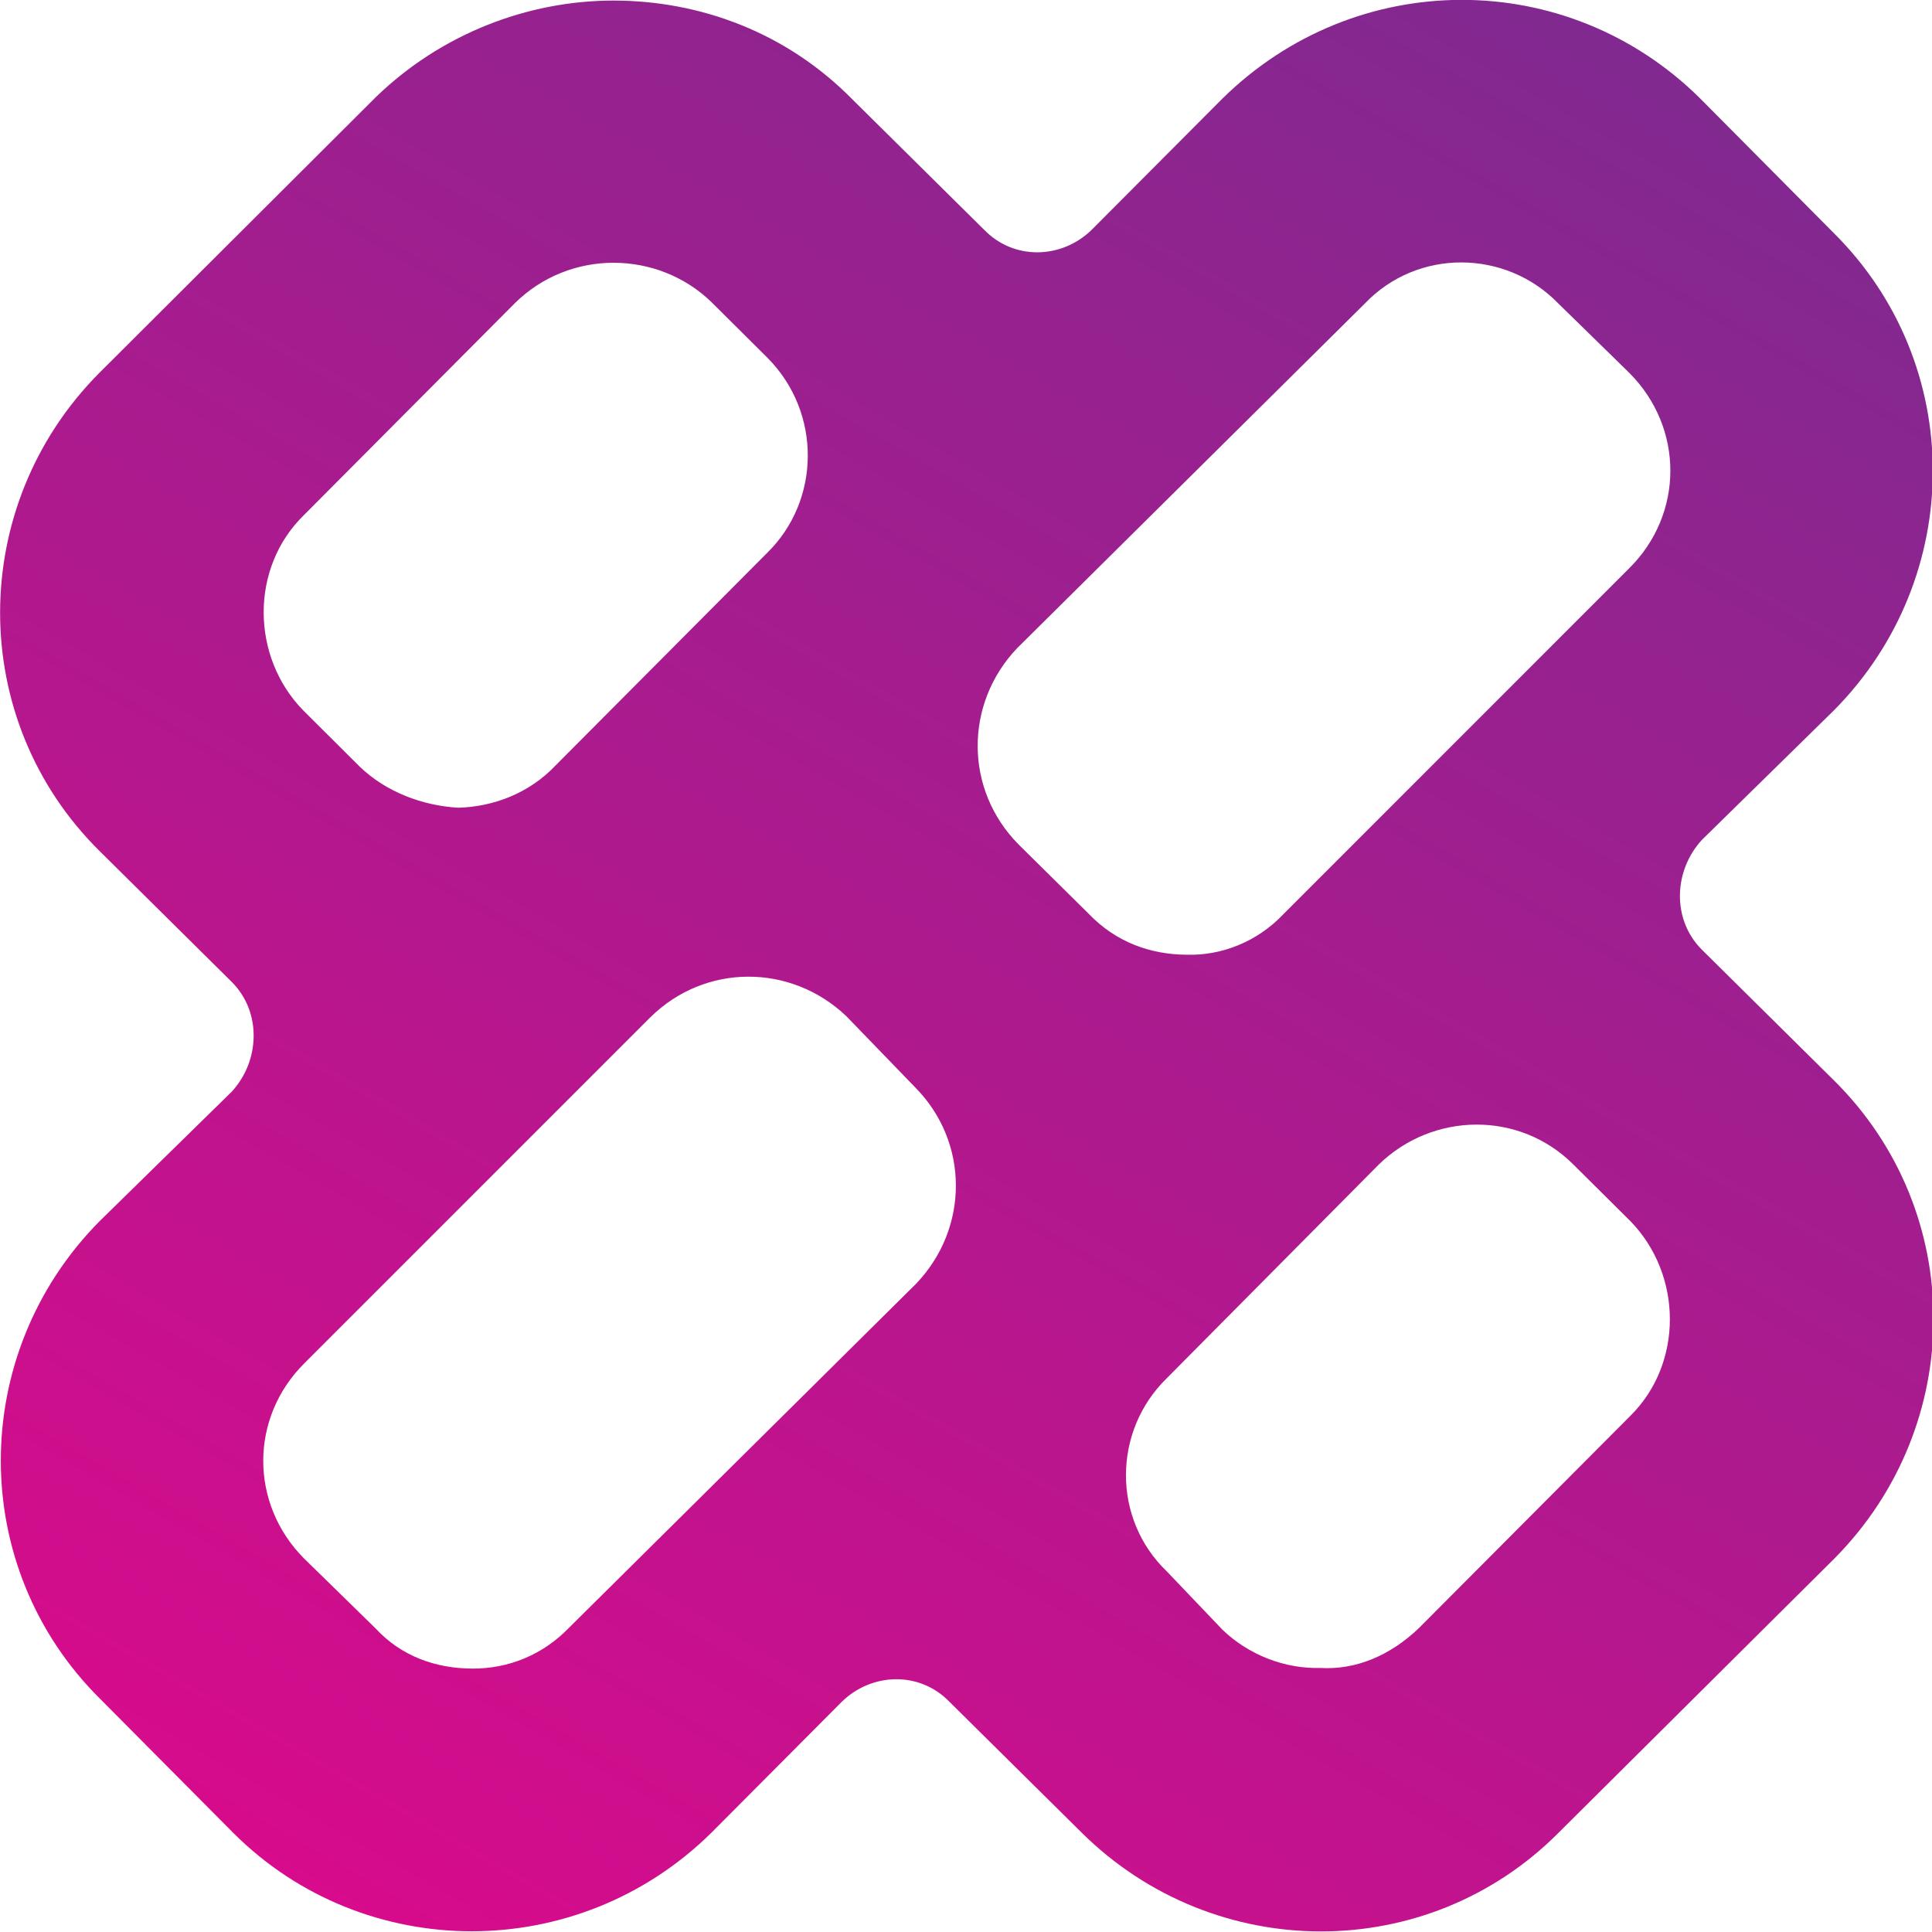 <?xml version="1.0" encoding="UTF-8" standalone="no"?><svg width='24' height='24' viewBox='0 0 24 24' fill='none' xmlns='http://www.w3.org/2000/svg'>
<path d='M4.663 1.212L1.228 4.638C-0.405 6.287 -0.413 8.939 1.236 10.571L2.885 12.204C3.252 12.578 3.229 13.18 2.879 13.561L1.236 15.171C-0.396 16.821 -0.404 19.472 1.245 21.105L2.904 22.775C4.529 24.393 7.18 24.402 8.837 22.767L10.455 21.142C10.829 20.775 11.421 20.76 11.788 21.134L13.437 22.766C15.086 24.399 17.738 24.407 19.37 22.758L22.792 19.356C24.424 17.707 24.433 15.056 22.784 13.423L21.135 11.791C20.767 11.417 20.791 10.815 21.141 10.434L22.783 8.823C24.416 7.174 24.424 4.522 22.775 2.89L21.116 1.219C19.466 -0.413 16.839 -0.407 15.182 1.228L13.564 2.852C13.19 3.22 12.599 3.234 12.231 2.86L10.582 1.228C9.765 0.4 8.695 0.009 7.627 0.007C6.558 0.006 5.478 0.419 4.663 1.212ZM13.519 11.346L12.653 10.49C11.978 9.808 11.979 8.74 12.636 8.051L16.953 3.772C17.61 3.083 18.703 3.098 19.354 3.766L20.244 4.636C20.92 5.318 20.919 6.386 20.237 7.061L15.945 11.354C15.609 11.71 15.159 11.872 14.745 11.86C14.293 11.858 13.862 11.706 13.519 11.346ZM4.466 9.521L3.767 8.825C3.115 8.158 3.106 7.051 3.774 6.4L6.395 3.767C7.077 3.092 8.169 3.107 8.835 3.75L9.535 4.446C10.21 5.127 10.195 6.22 9.527 6.871L6.906 9.504C6.57 9.861 6.12 10.022 5.692 10.034C5.254 10.008 4.799 9.843 4.466 9.521ZM4.666 20.229L3.775 19.358C3.1 18.677 3.101 17.609 3.783 16.933L8.075 12.641C8.756 11.965 9.825 11.967 10.514 12.624L11.366 13.505C12.042 14.186 12.04 15.254 11.383 15.944L7.067 20.222C6.745 20.555 6.32 20.73 5.867 20.728C5.415 20.726 4.984 20.575 4.666 20.229ZM15.185 20.244L14.499 19.525C13.81 18.867 13.825 17.775 14.492 17.123L17.128 14.466C17.796 13.815 18.878 13.792 19.553 14.474L20.253 15.169C20.904 15.837 20.913 16.943 20.246 17.595L17.624 20.227C17.264 20.57 16.839 20.746 16.401 20.72C15.973 20.732 15.518 20.566 15.185 20.244Z' fill='url(#paint0_linear_97_5138)'/>
<defs>
<linearGradient id='paint0_linear_97_5138' x1='4.996' y1='24.145' x2='19.023' y2='-0.151' gradientUnits='userSpaceOnUse'>
<stop stop-color='#D70B8C'/>
<stop offset='1' stop-color='#812990'/>
</linearGradient>
</defs>
</svg>
